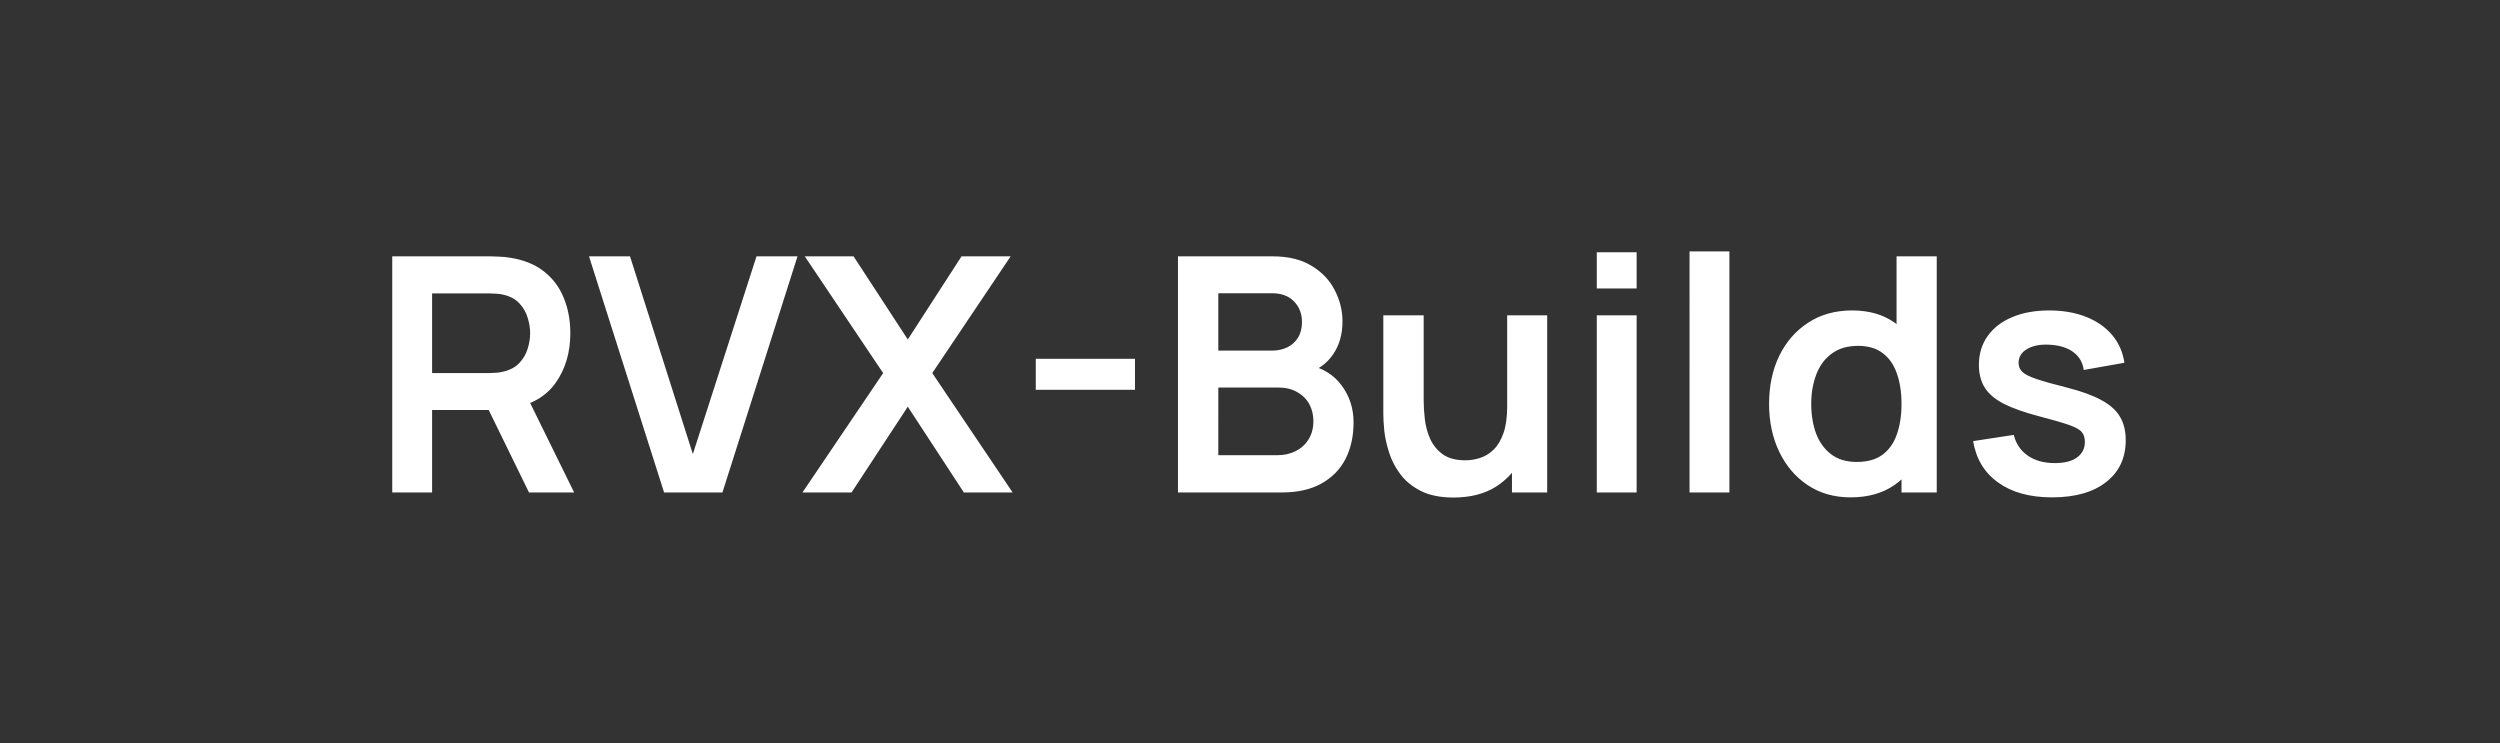 <?xml version="1.0" encoding="UTF-8" standalone="no"?>
<!-- Created with Inkscape (http://www.inkscape.org/) -->

<svg
   width="259.821mm"
   height="77.258mm"
   viewBox="0 0 259.821 77.258"
   version="1.1"
   id="svg1"
   inkscape:version="1.3 (0e150ed6c4, 2023-07-21)"
   sodipodi:docname="logo_big_dark-bg.svg"
   xmlns:inkscape="http://www.inkscape.org/namespaces/inkscape"
   xmlns:sodipodi="http://sodipodi.sourceforge.net/DTD/sodipodi-0.dtd"
   xmlns="http://www.w3.org/2000/svg"
   xmlns:svg="http://www.w3.org/2000/svg">
  <rect x="0" y="0" width="259.821" height="77.258" fill="#333333" stroke="none"/>
  <sodipodi:namedview
     id="namedview1"
     pagecolor="#ffffff"
     bordercolor="#000000"
     borderopacity="0.25"
     inkscape:showpageshadow="2"
     inkscape:pageopacity="0.0"
     inkscape:pagecheckerboard="0"
     inkscape:deskcolor="#d1d1d1"
     inkscape:document-units="mm"
     inkscape:zoom="0.69219276"
     inkscape:cx="259.32083"
     inkscape:cy="124.96519"
     inkscape:window-width="1920"
     inkscape:window-height="991"
     inkscape:window-x="-9"
     inkscape:window-y="-9"
     inkscape:window-maximized="1"
     inkscape:current-layer="layer1" />
  <defs
     id="defs1">
    <rect
       x="62.121"
       y="47.675"
       width="522.976"
       height="108.351"
       id="rect1" />
  </defs>
  <g
     inkscape:label="Layer 1"
     inkscape:groupmode="layer"
     id="layer1"
     style="display:inline">
    <path
       style="font-size:96px;font-family:Manrope;-inkscape-font-specification:Manrope;text-align:justify;white-space:pre;fill:#ffffff"
       d="M 68.841,134.59 V 65.47 h 28.56 q 1.008,0 2.592,0.096 1.584,0.048 2.928,0.288 6,0.912 9.888,3.984 3.936,3.072 5.808,7.776 1.92,4.656 1.92,10.368 0,8.448 -4.272,14.544 -4.272,6.048 -13.104,7.488 l -4.944,0.432 h -17.808 v 24.144 z m 39.696,0 -13.632,-28.128 11.76,-2.592 14.976,30.72 z M 80.409,99.646 h 16.512 q 0.96,0 2.16,-0.096 1.2,-0.096 2.208,-0.384 2.88,-0.72 4.512,-2.544 1.68,-1.824 2.352,-4.128 0.72,-2.304 0.72,-4.512 0,-2.208 -0.72,-4.512 -0.672,-2.352 -2.352,-4.176 -1.632,-1.824 -4.512,-2.544 -1.008,-0.288 -2.208,-0.336 -1.2,-0.096 -2.16,-0.096 h -16.512 z m 67.344,34.944 -21.792,-69.12 h 11.904 l 18.24,57.888 18.48,-57.888 h 11.904 l -21.792,69.12 z m 40.176,0 23.424,-34.944 -22.752,-34.176 h 14.16 l 15.744,24.336 15.6,-24.336 h 14.256 l -22.752,34.176 23.328,34.944 h -14.16 l -16.272,-25.104 -16.32,25.104 z m 67.728,-30.048 v -9.072 h 28.8 v 9.072 z m 41.28,30.048 V 65.47 h 27.408 q 7.008,0 11.472,2.832 4.512,2.784 6.672,7.152 2.208,4.368 2.208,9.024 0,5.712 -2.736,9.696 -2.688,3.984 -7.344,5.376 v -2.4 q 6.528,1.488 9.888,6.192 3.408,4.704 3.408,10.704 0,6.144 -2.352,10.752 -2.352,4.608 -7.008,7.2 -4.608,2.592 -11.424,2.592 z m 11.712,-10.896 h 17.04 q 3.024,0 5.424,-1.2 2.4,-1.248 3.744,-3.456 1.392,-2.256 1.392,-5.328 0,-2.784 -1.2,-4.992 -1.2,-2.208 -3.504,-3.504 -2.304,-1.344 -5.52,-1.344 h -17.376 z m 0,-30.624 h 15.552 q 2.496,0 4.464,-0.96 1.968,-0.96 3.12,-2.832 1.152,-1.872 1.152,-4.608 0,-3.6 -2.304,-6 -2.304,-2.4 -6.432,-2.4 h -15.552 z m 68.304,43.008 q -5.76,0 -9.504,-1.92 -3.744,-1.92 -5.952,-4.896 -2.208,-2.976 -3.264,-6.336 -1.056,-3.36 -1.392,-6.336 -0.288,-3.024 -0.288,-4.896 V 82.75 h 11.712 v 24.96 q 0,2.4 0.336,5.424 0.336,2.976 1.536,5.76 1.248,2.736 3.648,4.512 2.448,1.776 6.576,1.776 2.208,0 4.368,-0.72 2.16,-0.72 3.888,-2.448 1.776,-1.776 2.832,-4.848 1.056,-3.072 1.056,-7.776 l 6.864,2.928 q 0,6.624 -2.592,12 -2.544,5.376 -7.536,8.592 -4.992,3.168 -12.288,3.168 z m 16.944,-1.488 v -16.08 h -1.392 V 82.75 h 11.616 v 51.84 z m 24.624,-59.712 v -10.608 h 11.568 v 10.608 z m 0,59.712 V 82.75 h 11.568 v 51.84 z m 26.928,0 V 64.03 h 11.568 v 70.56 z m 46.752,1.44 q -7.152,0 -12.48,-3.6 -5.328,-3.6 -8.256,-9.792 -2.928,-6.192 -2.928,-13.968 0,-7.872 2.928,-14.016 2.976,-6.192 8.4,-9.744 5.424,-3.6 12.768,-3.6 7.392,0 12.384,3.6 5.04,3.552 7.632,9.744 2.592,6.192 2.592,14.016 0,7.728 -2.592,13.968 -2.592,6.192 -7.728,9.792 -5.136,3.6 -12.72,3.6 z m 1.776,-10.368 q 4.656,0 7.488,-2.112 2.88,-2.16 4.176,-6 1.344,-3.84 1.344,-8.88 0,-5.088 -1.344,-8.88 -1.296,-3.84 -4.08,-5.952 -2.784,-2.16 -7.2,-2.16 -4.656,0 -7.68,2.304 -3.024,2.256 -4.464,6.144 -1.44,3.84 -1.44,8.544 0,4.752 1.392,8.64 1.44,3.84 4.368,6.096 2.928,2.256 7.44,2.256 z m 13.008,8.928 V 98.206 h -1.44 v -32.736 h 11.664 v 69.12 z m 43.68,1.44 q -9.6,0 -15.6,-4.32 -6,-4.32 -7.296,-12.144 l 11.808,-1.824 q 0.912,3.84 4.032,6.048 3.12,2.208 7.872,2.208 4.176,0 6.432,-1.632 2.304,-1.68 2.304,-4.56 0,-1.776 -0.864,-2.832 -0.816,-1.104 -3.648,-2.112 -2.832,-1.008 -8.688,-2.544 -6.528,-1.728 -10.368,-3.696 -3.84,-2.016 -5.52,-4.752 -1.68,-2.736 -1.68,-6.624 0,-4.848 2.544,-8.448 2.544,-3.6 7.104,-5.52 4.56,-1.968 10.752,-1.968 6.048,0 10.704,1.872 4.704,1.872 7.584,5.328 2.88,3.456 3.552,8.112 l -11.808,2.112 q -0.432,-3.312 -3.024,-5.232 -2.544,-1.92 -6.816,-2.16 -4.08,-0.24 -6.576,1.248 -2.496,1.44 -2.496,4.08 0,1.488 1.008,2.544 1.008,1.056 4.032,2.112 3.072,1.056 9.12,2.592 6.192,1.584 9.888,3.648 3.744,2.016 5.376,4.848 1.68,2.832 1.68,6.864 0,7.824 -5.712,12.288 -5.664,4.464 -15.696,4.464 z"
       id="text1"
       transform="matrix(0.358,0,0,0.355,16.121,3.399)"
       aria-label="RVX-Builds" />
  </g>
</svg>
